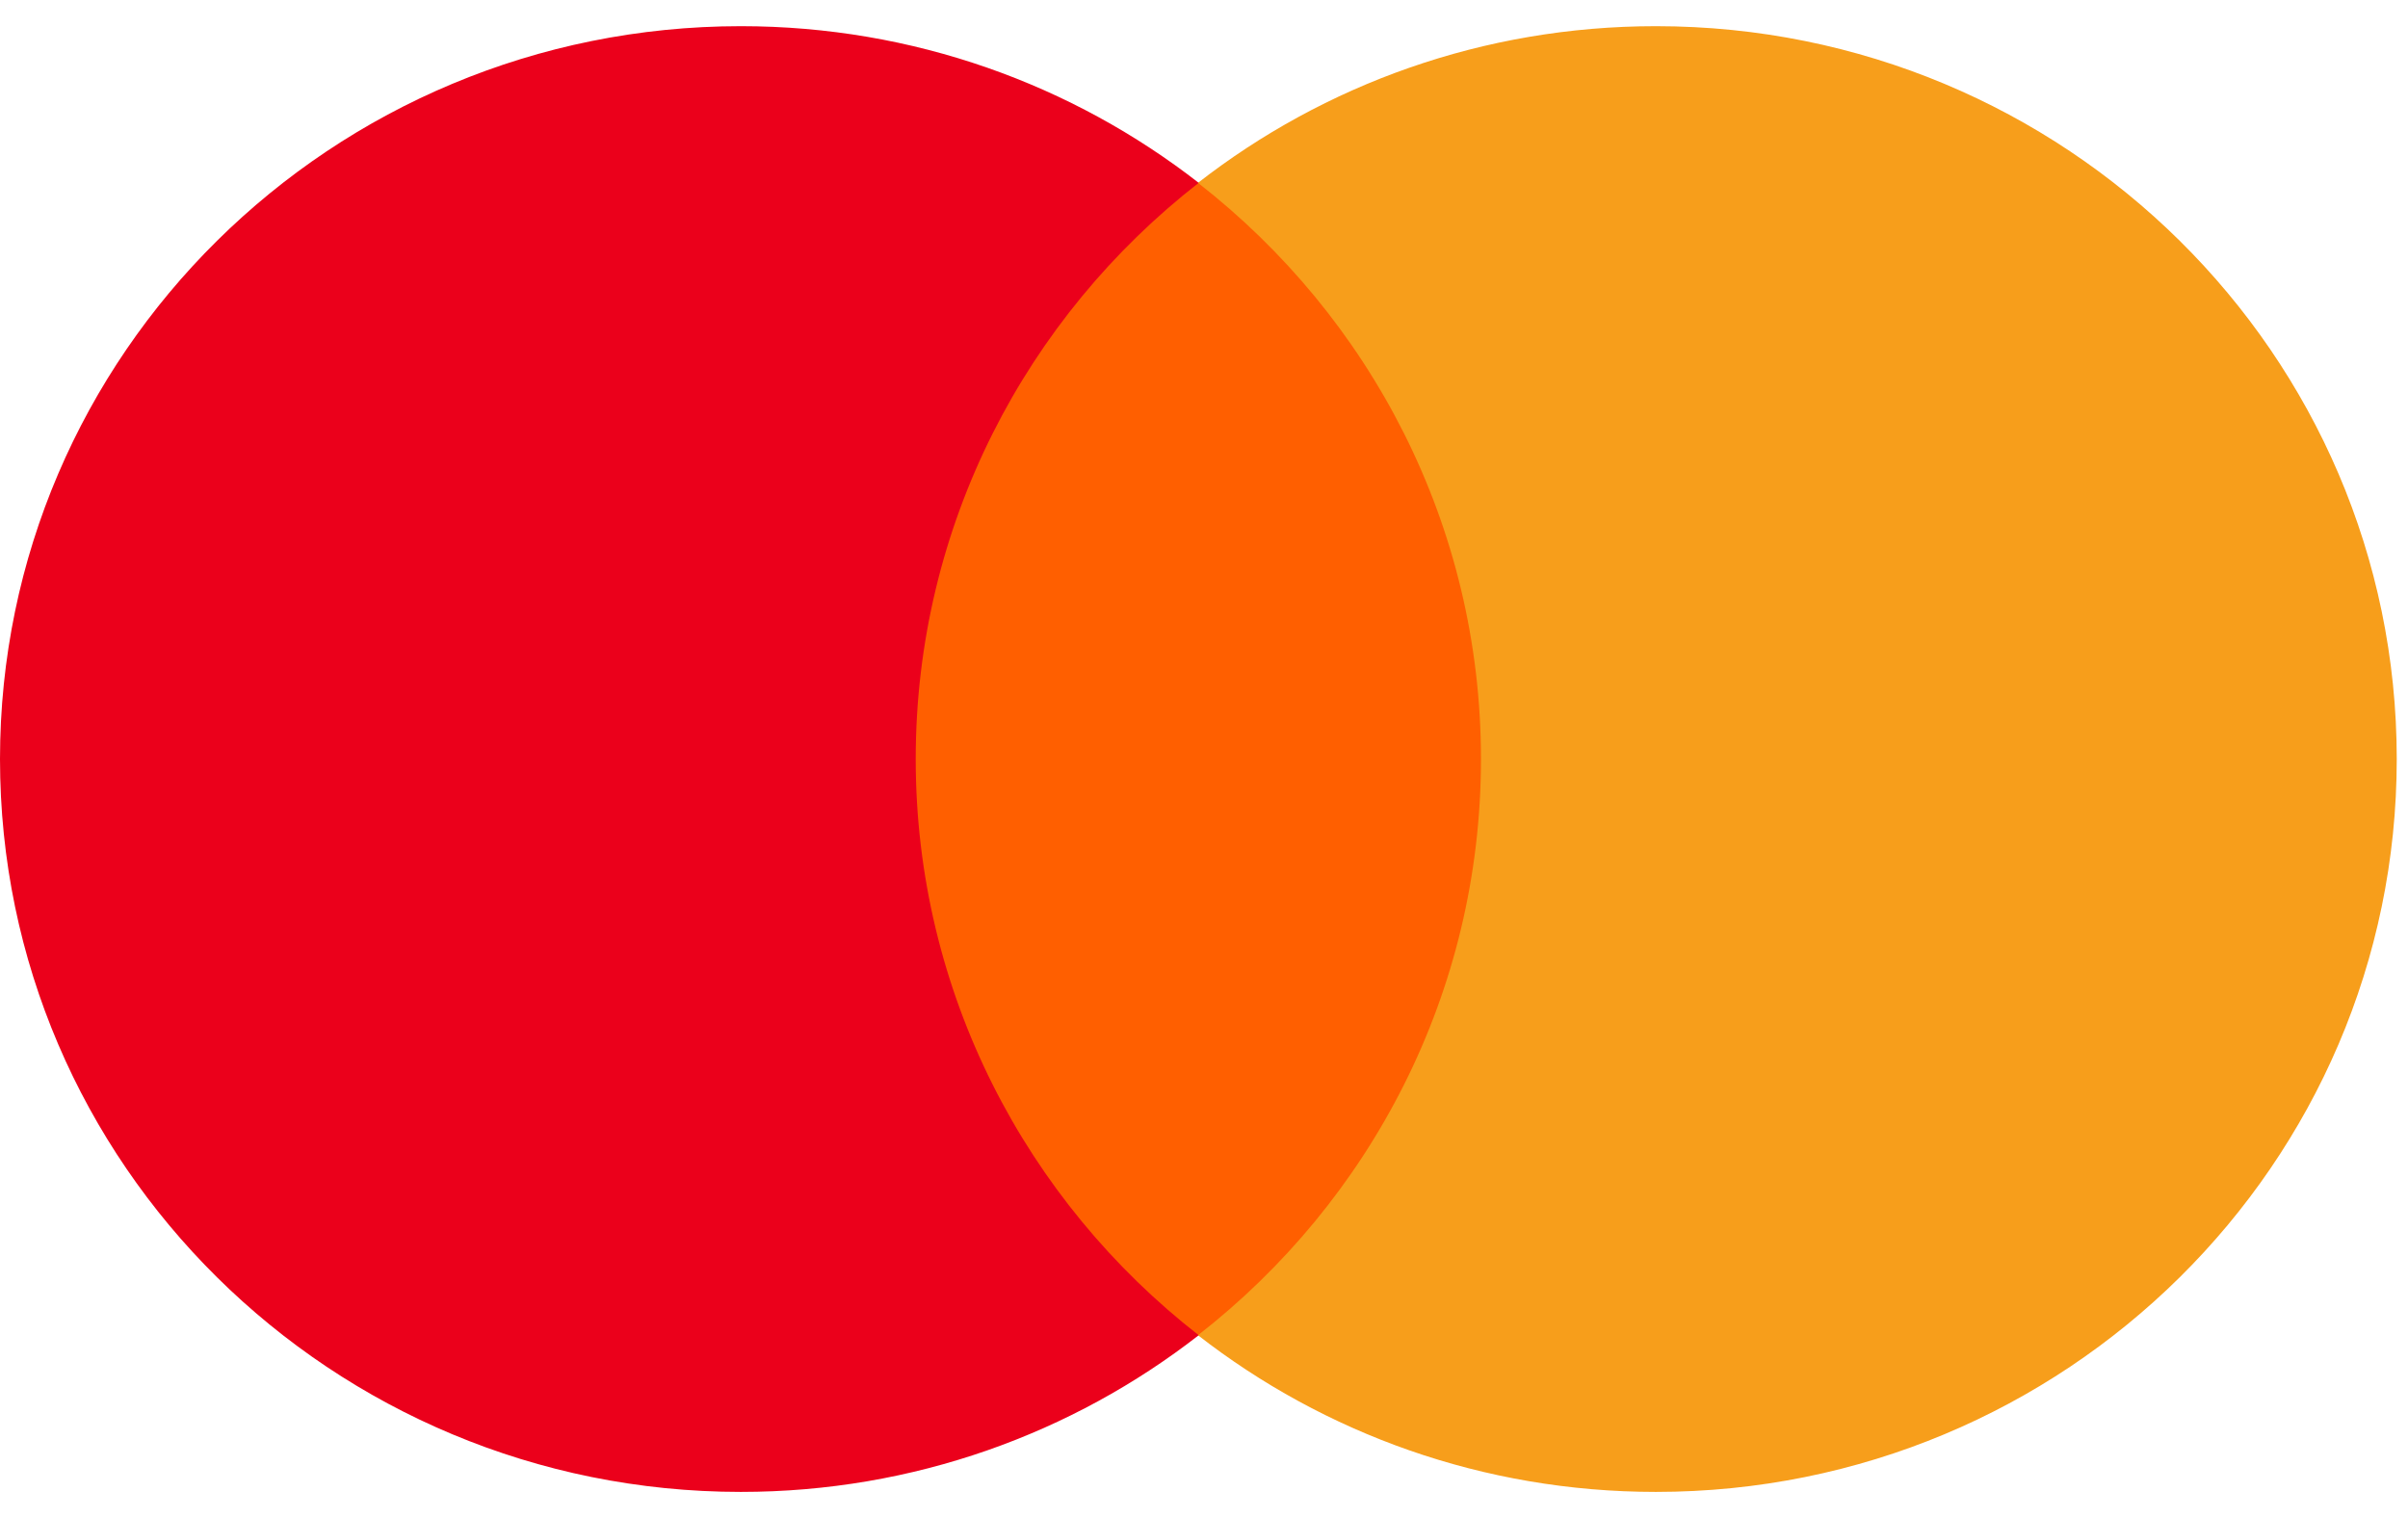 <svg width="46" height="29" viewBox="0 0 46 29" fill="none" xmlns="http://www.w3.org/2000/svg">
<path d="M29.083 25.508H16.7V3.495H29.083V25.508Z" fill="#FF5F00"/>
<path d="M17.493 14.5C17.493 10.034 19.607 6.057 22.899 3.493C20.491 1.619 17.454 0.5 14.152 0.5C6.336 0.5 0 6.768 0 14.5C0 22.232 6.336 28.5 14.152 28.5C17.454 28.5 20.491 27.381 22.899 25.507C19.607 22.943 17.493 18.965 17.493 14.5Z" fill="#EB001B"/>
<path d="M45.785 14.5C45.785 22.232 39.449 28.5 31.633 28.5C28.331 28.5 25.293 27.381 22.885 25.507C26.178 22.943 28.291 18.965 28.291 14.5C28.291 10.034 26.178 6.057 22.885 3.493C25.293 1.619 28.331 0.5 31.633 0.5C39.449 0.5 45.785 6.768 45.785 14.5Z" fill="#F79E1B"/>
</svg>
